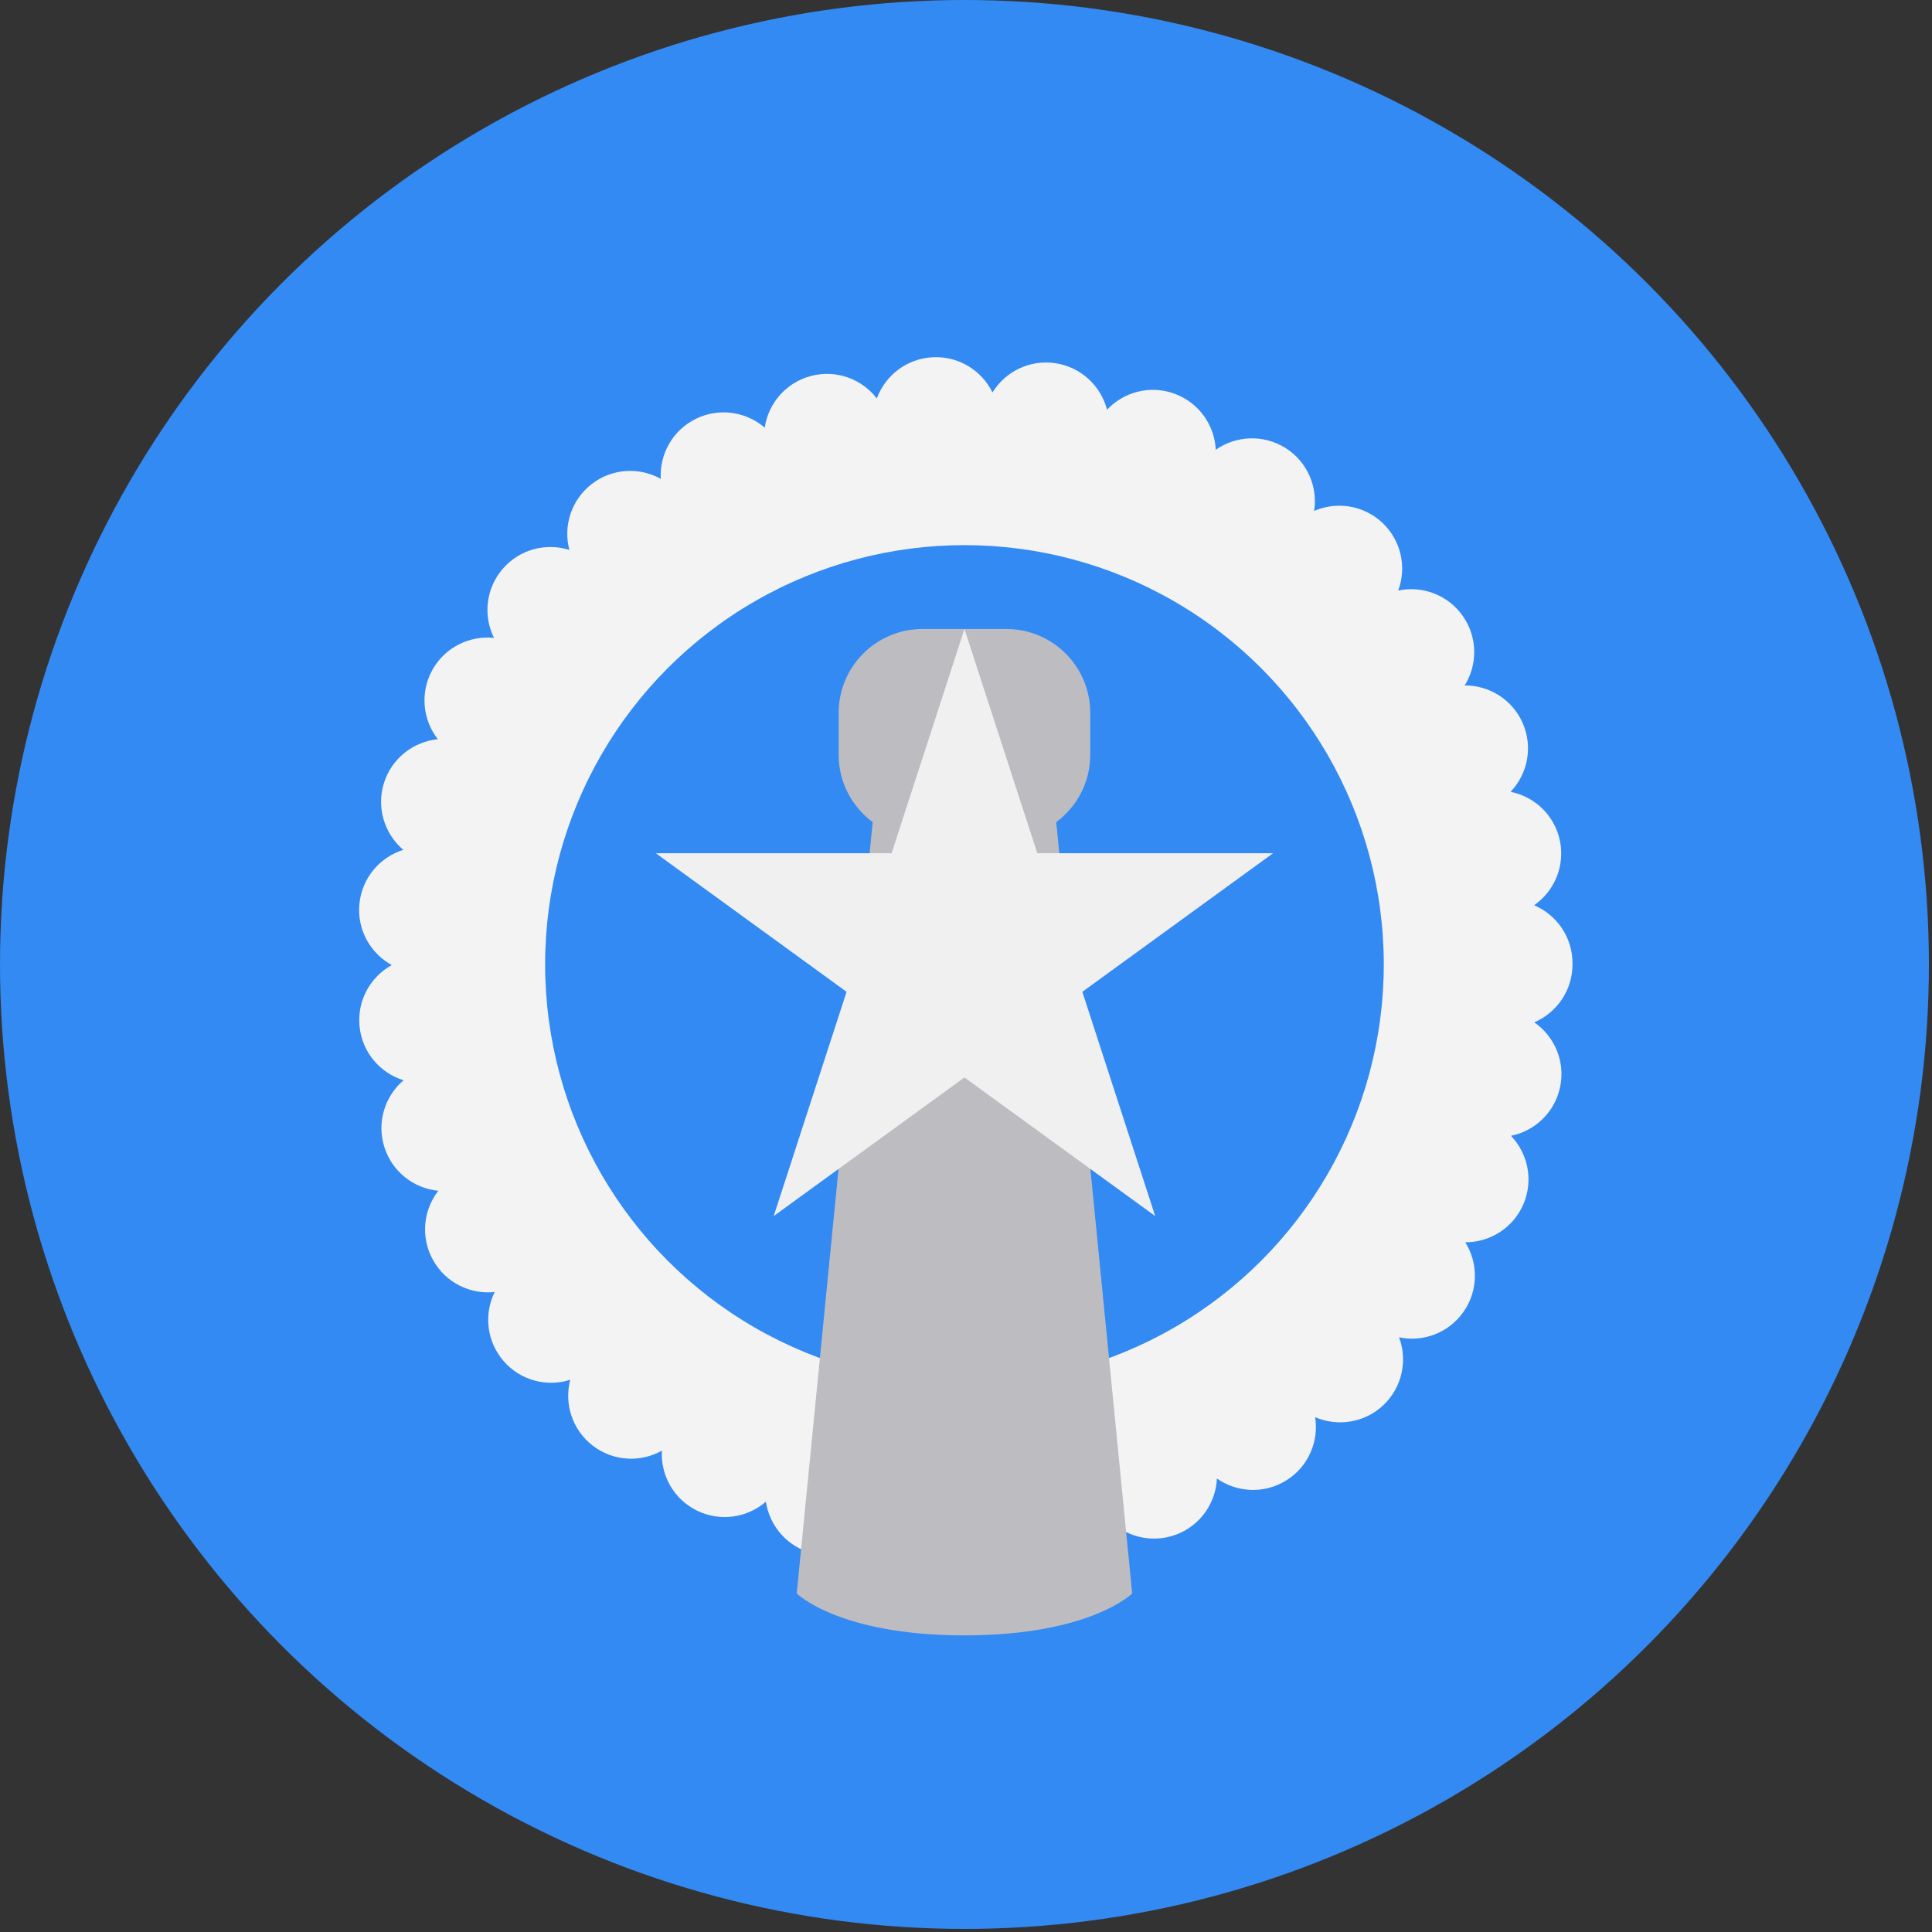 <?xml version="1.0" encoding="UTF-8"?><svg version="1.1" viewBox="0 0 20 20" xmlns="http://www.w3.org/2000/svg" xmlns:xlink="http://www.w3.org/1999/xlink"><rect x="0" y="0" width="20" height="20" fill="#333333" stroke="none"/><g transform="matrix(.039 0 0 .039 0 0)"><circle cx="256" cy="256" r="256" fill="#338AF3"></circle><path fill="#F3F3F3" d="M247.93 417.19c-6.901-.334-12.611-4.819-14.848-10.908v0c-3.951 5.153-10.741 7.747-17.43 6.022v0c-6.701-1.725-11.386-7.268-12.355-13.702v0c-4.92 4.251-12.088 5.408-18.287 2.371v0c-6.211-3.05-9.683-9.429-9.327-15.918v0c-5.665 3.183-12.922 2.872-18.387-1.358v0c-5.454-4.23-7.58-11.164-5.933-17.453v0c-6.189 1.981-13.223.223-17.731-5.02v0c-4.508-5.231-5.199-12.455-2.326-18.276v0c-6.456.689-13-2.449-16.362-8.481v0c-3.373-6.033-2.593-13.256 1.402-18.389v0c-6.467-.623-12.255-5.02-14.325-11.609v0c-2.081-6.589.145-13.512 5.098-17.731v0c-6.211-1.916-10.975-7.392-11.676-14.258v0c-.701-6.867 2.861-13.178 8.548-16.317v0c-5.688-3.117-9.272-9.427-8.593-16.284v0c0 0 0 0 .011 0v0c.679-6.879 5.443-12.365 11.642-14.303v0c-4.953-4.207-7.201-11.119-5.142-17.709v0c2.059-6.6 7.835-11.008 14.303-11.654v0c-3.996-5.12-4.797-12.345-1.447-18.387v0c3.35-6.033 9.895-9.183 16.362-8.504v0c-2.894-5.821-2.215-13.045 2.282-18.298v0c4.486-5.242 11.52-7.012 17.72-5.053v0c-1.67-6.278.445-13.223 5.899-17.463v0c5.443-4.242 12.7-4.565 18.365-1.404v0c-.367-6.488 3.094-12.867 9.294-15.928v0c6.189-3.05 13.368-1.914 18.298 2.337v0c.946-6.432 5.632-11.997 12.321-13.735v0 0 0c6.678-1.736 13.468.835 17.43 5.977v0c2.237-6.088 7.936-10.585 14.837-10.93v0c6.89-.355 13.011 3.517 15.861 9.34v0c3.406-5.521 9.884-8.793 16.707-7.758v0c6.834 1.024 12.077 6.054 13.702 12.344v0c4.452-4.743 11.464-6.623 17.942-4.242v0c6.489 2.393 10.607 8.381 10.919 14.881v0c5.309-3.739 12.566-4.174 18.432-.523v0c5.866 3.64 8.682 10.329 7.68 16.751v0c5.955-2.593 13.145-1.558 18.154 3.183v0c5.009 4.753 6.433 11.865 4.163 17.953v0c6.355-1.347 13.19 1.102 17.152 6.767v0 0 0c3.962 5.654 3.929 12.911.49 18.421v0c6.489-.045 12.689 3.74 15.438 10.073v0c2.738 6.344 1.235 13.457-3.25 18.165v0c6.378 1.269 11.687 6.222 13.089 12.989v0c1.391 6.767-1.514 13.412-6.845 17.119v0c5.966 2.528 10.173 8.437 10.184 15.338v0c0 .077 0 .145 0 .223v0c0 .045 0 .1 0 .145v0c0 6.9-4.185 12.822-10.151 15.371v0c5.343 3.685 8.27 10.329 6.879 17.096v0c-1.38 6.767-6.678 11.732-13.056 13.023v0c4.497 4.697 6.022 11.798 3.295 18.154v0 0 0c-2.727 6.344-8.927 10.14-15.427 10.106v0c3.45 5.51 3.506 12.767-.445 18.432v0c-3.951 5.667-10.774 8.137-17.13 6.801v0c2.282 6.077.868 13.201-4.129 17.965v0 0 0c-5.009 4.754-12.188 5.799-18.143 3.228v0c1.013 6.411-1.792 13.112-7.647 16.774v0c-5.855 3.662-13.112 3.238-18.432-.49v0c-.301 6.5-4.397 12.5-10.874 14.904v0c0 0 0 0-.011 0v0c-6.478 2.393-13.49.524-17.953-4.206v0c-1.603 6.3-6.834 11.341-13.668 12.388v0 0 0c-6.823 1.035-13.312-2.215-16.729-7.736v0c-2.716 5.599-8.459 9.405-15.004 9.405v0c-.279.004-.557-.007-.836-.019Z"></path><circle cx="256" cy="256" r="111.304" fill="#338AF3"></circle><path fill="#BDBCC1" d="M280.363 218.219c5.468-4.056 9.028-10.539 9.028-17.871v-11.13c0-12.295-9.966-22.261-22.261-22.261h-22.26c-12.295 0-22.261 9.966-22.261 22.261v11.13c0 7.332 3.56 13.815 9.028 17.871l-20.158 204.737c0 0 11.13 11.132 44.522 11.132 33.392 0 44.522-11.132 44.522-11.132l-20.16-204.737Z"></path><polygon fill="#F0F0F0" points="255.999,166.957 275.337,226.475 337.922,226.475 287.292,263.263 306.629,322.783 255.999,285.998 205.367,322.783 224.708,263.263 174.077,226.475 236.66,226.475"></polygon></g></svg>